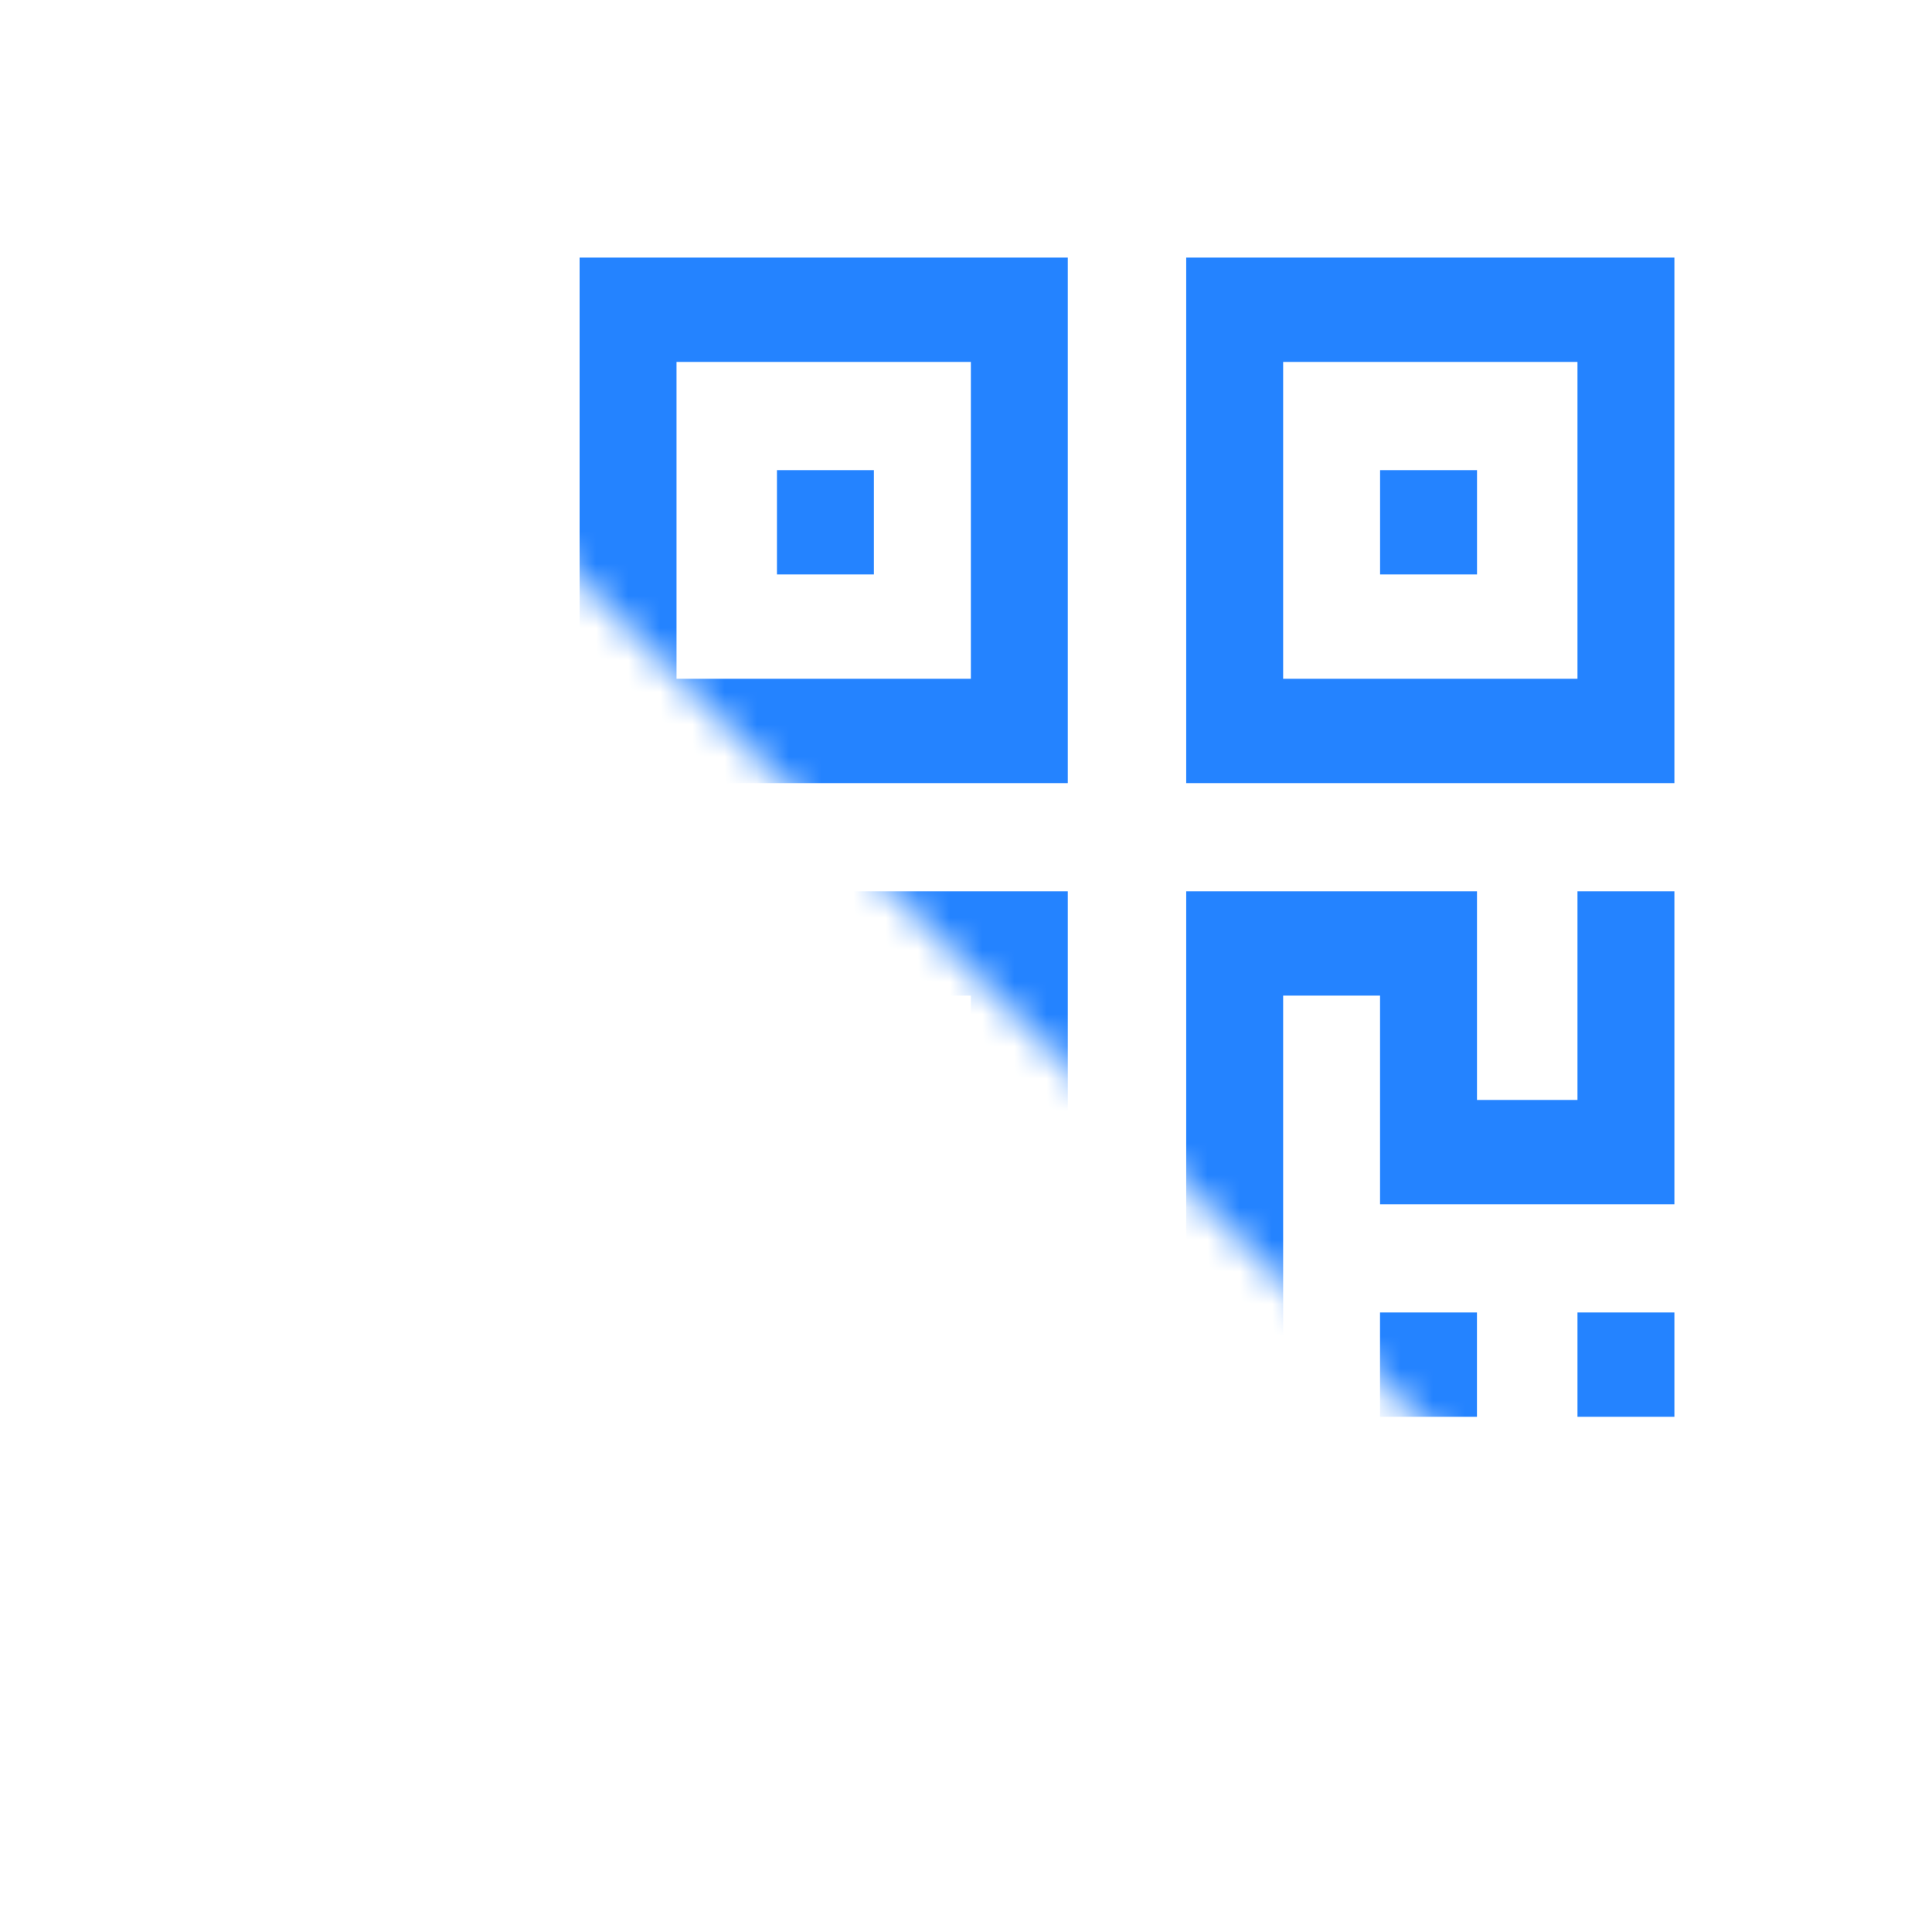 <svg width="60" height="60" viewBox="0 0 60 60" fill="none" xmlns="http://www.w3.org/2000/svg">
<mask id="mask0" mask-type="alpha" maskUnits="userSpaceOnUse" x="0" y="0" width="60" height="60">
<path d="M60 0H0L60 60V0Z" fill="black"/>
</mask>
<g mask="url(#mask0)">
<path fill-rule="evenodd" clip-rule="evenodd" d="M33.161 24.32H18V8H33.161V24.32ZM30.151 11.24H21.01V21.08H30.151V11.24ZM27.141 34.16H24.131V37.4H27.141V34.16ZM42.858 40.76H45.868V44H42.858V40.76ZM24.129 14.6H27.139V17.84H24.129V14.6ZM48.99 40.76H52V44H48.99V40.76ZM48.99 27.68V34.16H45.869V27.68H36.839V44H39.849V30.92H42.859V37.4H52V27.68H48.99ZM18 44H33.161V27.68H18V44ZM21.01 30.92H30.151V40.76H21.01V30.92ZM42.86 14.6H45.87V17.84H42.86V14.6ZM36.839 8H52V24.32H36.839V8ZM39.849 21.08H48.99V11.24H39.849V21.08Z" fill="#2483FF"/>
</g>
</svg>

